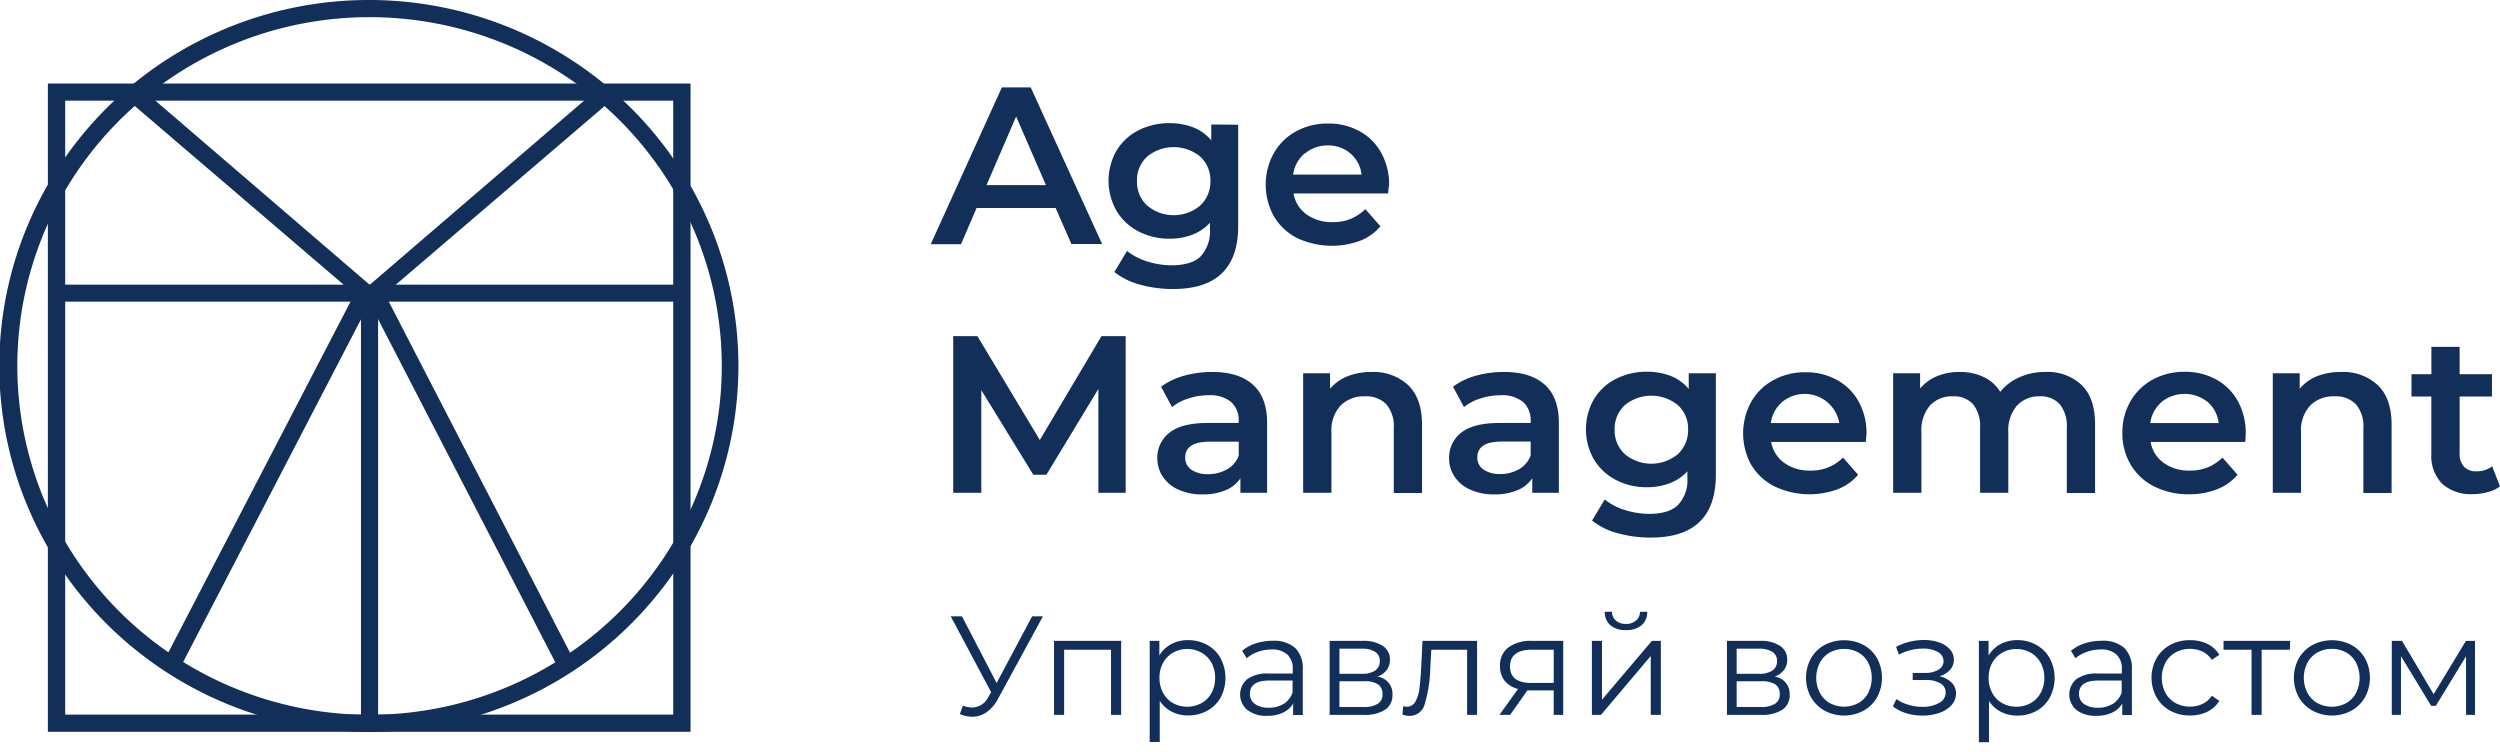 <svg viewBox="0 0 123 37" fill="none" xmlns="http://www.w3.org/2000/svg"><g clip-path="url(#a)" fill="#112F59"><path d="M33.122 4.954V35.16H3.207V4.954h29.915Zm.853-.844H2.355v31.894h31.62V4.11Z"/><path d="M18.165.844c3.428-.003 6.78 1 9.632 2.884a17.2 17.2 0 0 1 6.39 7.699 17.008 17.008 0 0 1 .994 9.917 17.11 17.11 0 0 1-4.74 8.791 17.383 17.383 0 0 1-8.872 4.702 17.486 17.486 0 0 1-10.015-.974 17.294 17.294 0 0 1-7.78-6.32 17.044 17.044 0 0 1-2.922-9.537c0-4.549 1.824-8.911 5.07-12.13A17.415 17.415 0 0 1 18.165.845Zm0-.844A18.308 18.308 0 0 0 8.059 3.026a18.045 18.045 0 0 0-6.704 8.078A17.845 17.845 0 0 0 .313 21.509c.7 3.493 2.43 6.703 4.972 9.223a18.237 18.237 0 0 0 9.31 4.933c3.527.696 7.184.34 10.507-1.022a18.145 18.145 0 0 0 8.162-6.632 17.883 17.883 0 0 0 3.066-10.005c0-4.773-1.913-9.35-5.32-12.726A18.272 18.272 0 0 0 18.165 0Z"/><path d="M33.764 14.005H2.412v.836h31.352v-.836Z"/><path d="M17.759 14.354v21.452h.843V14.354h-.843Z"/><path d="m18.895 14.388 9.514 18.428h-.969l-9.517-18.428h.972Z"/><path d="m8.932 32.723 9.5-18.307h-.966L7.96 32.723h.972Z"/><path d="m18.88 14.514 11.853-10.14H29.41L17.634 14.49l1.247.025Z"/><path d="M17.5 14.514 5.648 4.374h1.324L18.747 14.49l-1.247.025ZM51.937 10.232h-3.889l-.767 1.784h-1.489l3.5-7.717h1.42l3.512 7.706h-1.511l-.776-1.773Zm-.477-1.125-1.466-3.376-1.457 3.376h2.923ZM60.918 6.136v4.988c0 2.063-1.068 3.095-3.202 3.095a5.992 5.992 0 0 1-1.622-.214c-.461-.119-.892-.33-1.267-.622l.622-1.035c.294.23.628.403.986.512.389.126.795.19 1.204.192.65 0 1.136-.147 1.435-.44a1.814 1.814 0 0 0 .454-1.344v-.307a2.302 2.302 0 0 1-.852.582 3.082 3.082 0 0 1-1.136.2 3.239 3.239 0 0 1-1.529-.36 2.68 2.68 0 0 1-1.076-1.007 2.988 2.988 0 0 1 0-2.968c.258-.425.631-.77 1.076-.996a3.302 3.302 0 0 1 1.529-.352c.4-.005.797.066 1.17.208.345.135.649.355.884.639v-.782l1.324.011Zm-1.873 3.981a1.594 1.594 0 0 0 .506-1.215 1.556 1.556 0 0 0-.506-1.202 2.058 2.058 0 0 0-2.599 0 1.557 1.557 0 0 0-.506 1.202 1.57 1.57 0 0 0 .506 1.215 2.029 2.029 0 0 0 2.6 0ZM68.295 9.518H63.64c.07.412.299.782.64 1.03.374.262.825.395 1.283.38a2.186 2.186 0 0 0 1.611-.64l.744.845c-.27.32-.618.566-1.011.717a4.042 4.042 0 0 1-3.1-.143 2.781 2.781 0 0 1-1.136-1.075 3.208 3.208 0 0 1 0-3.095 2.797 2.797 0 0 1 1.094-1.075 3.238 3.238 0 0 1 1.58-.385 3.13 3.13 0 0 1 1.548.38 2.7 2.7 0 0 1 1.068 1.069c.263.488.395 1.036.384 1.59-.026.09-.035.224-.049.402Zm-4.105-1.97a1.656 1.656 0 0 0-.568 1.041h3.366c-.044-.4-.237-.77-.542-1.035a1.666 1.666 0 0 0-1.137-.397c-.41-.005-.808.14-1.119.405v-.014ZM54.04 24.246v-5.11l-2.557 4.22h-.645l-2.557-4.16v5.05h-1.383v-7.709h1.19l3.071 5.112 3.034-5.112h1.19v7.709H54.04ZM61.645 18.929c.463.413.696 1.04.696 1.876v3.441h-1.313v-.714a1.607 1.607 0 0 1-.727.587c-.36.145-.747.215-1.136.206-.402.009-.8-.069-1.168-.228a1.783 1.783 0 0 1-.773-.627 1.581 1.581 0 0 1-.284-.91 1.543 1.543 0 0 1 .597-1.27c.394-.318 1.018-.477 1.872-.48h1.534v-.086a1.2 1.2 0 0 0-.372-.948 1.636 1.636 0 0 0-1.108-.33c-.334 0-.666.052-.983.155a2.402 2.402 0 0 0-.815.428l-.54-1.002a3.46 3.46 0 0 1 1.122-.54c.452-.126.92-.188 1.39-.186.877 0 1.545.206 2.008.628Zm-1.267 4.16c.263-.152.463-.39.568-.674v-.684h-1.435c-.8 0-1.199.262-1.199.782a.698.698 0 0 0 .299.594c.247.16.54.236.835.22.327.004.65-.08.932-.243v.006ZM69.284 18.951c.45.433.677 1.076.68 1.927v3.377h-1.39v-3.202c.031-.42-.1-.835-.367-1.162a1.367 1.367 0 0 0-1.045-.391 1.609 1.609 0 0 0-1.21.458 1.804 1.804 0 0 0-.446 1.314v2.974h-1.39v-5.88h1.324v.76a2.19 2.19 0 0 1 .867-.617 3.176 3.176 0 0 1 1.179-.208 2.496 2.496 0 0 1 1.798.65ZM76.003 18.929c.463.413.693 1.04.693 1.876v3.441h-1.31v-.714c-.18.263-.433.467-.73.587-.36.145-.747.215-1.136.206-.402.009-.8-.069-1.168-.228a1.767 1.767 0 0 1-.773-.627 1.582 1.582 0 0 1-.284-.91 1.55 1.55 0 0 1 .594-1.27c.398-.318 1.022-.477 1.872-.48h1.546v-.086a1.19 1.19 0 0 0-.373-.948 1.622 1.622 0 0 0-1.105-.33c-.333 0-.665.052-.983.155a2.419 2.419 0 0 0-.818.428l-.542-1.002c.337-.247.717-.43 1.122-.54.452-.126.92-.188 1.389-.186.872 0 1.543.206 2.006.628Zm-1.265 4.155c.264-.152.465-.39.569-.675v-.684h-1.42c-.802 0-1.203.261-1.203.782a.7.7 0 0 0 .302.594c.246.16.538.236.832.22.323.004.64-.078.92-.237ZM84.42 18.366v4.988c0 2.064-1.067 3.095-3.201 3.095a6.086 6.086 0 0 1-1.623-.214 3.422 3.422 0 0 1-1.267-.624l.623-1.035c.292.23.625.405.983.514.39.126.797.19 1.207.192.65 0 1.123-.148 1.42-.442a1.79 1.79 0 0 0 .458-1.342v-.31c-.24.26-.536.46-.867.586a3.082 3.082 0 0 1-1.122.197 3.227 3.227 0 0 1-1.528-.358 2.706 2.706 0 0 1-1.08-1.007 2.988 2.988 0 0 1 0-2.968 2.66 2.66 0 0 1 1.08-.996 3.26 3.26 0 0 1 1.528-.352c.4-.004.797.066 1.17.208.346.135.65.354.884.64v-.772h1.335Zm-1.872 3.981a1.594 1.594 0 0 0 .506-1.215 1.557 1.557 0 0 0-.506-1.202 2.063 2.063 0 0 0-2.602 0 1.569 1.569 0 0 0-.506 1.202 1.58 1.58 0 0 0 .506 1.215 2.043 2.043 0 0 0 2.602 0ZM91.798 21.742h-4.656c.07.413.299.782.64 1.03.374.262.825.396 1.283.38a2.187 2.187 0 0 0 1.611-.639l.744.844a2.51 2.51 0 0 1-1.011.715 4.012 4.012 0 0 1-3.1-.14 2.803 2.803 0 0 1-1.15-1.064 3.214 3.214 0 0 1 0-3.095 2.771 2.771 0 0 1 1.094-1.072 3.192 3.192 0 0 1 1.58-.386c.54-.009 1.074.122 1.547.38a2.69 2.69 0 0 1 1.069 1.067c.263.49.395 1.037.383 1.592-.011.082-.02.217-.034.388Zm-4.105-1.97a1.627 1.627 0 0 0-.568 1.042h3.366a1.701 1.701 0 0 0-.37-.808 1.727 1.727 0 0 0-1.619-.601c-.3.05-.58.176-.815.368h.006ZM102.42 18.945c.438.428.657 1.072.657 1.933v3.376h-1.39v-3.201a1.715 1.715 0 0 0-.343-1.162 1.256 1.256 0 0 0-.989-.391 1.453 1.453 0 0 0-1.122.458 1.854 1.854 0 0 0-.424 1.306v2.982H97.42v-3.193a1.713 1.713 0 0 0-.343-1.162 1.25 1.25 0 0 0-.989-.391 1.467 1.467 0 0 0-1.136.453 1.861 1.861 0 0 0-.418 1.31v2.983h-1.39v-5.88h1.325v.748c.224-.265.51-.472.832-.605.353-.142.73-.212 1.11-.208a2.7 2.7 0 0 1 1.186.248c.338.159.622.413.815.731.25-.314.575-.56.946-.72a3.047 3.047 0 0 1 1.275-.259 2.433 2.433 0 0 1 1.787.645ZM110.466 21.742h-4.656c.069.413.299.782.639 1.03.374.262.826.396 1.284.38a2.188 2.188 0 0 0 1.611-.639l.744.844a2.495 2.495 0 0 1-1.011.715c-.439.169-.907.252-1.378.245a3.726 3.726 0 0 1-1.722-.386 2.804 2.804 0 0 1-1.15-1.075 3.006 3.006 0 0 1-.406-1.558 3.062 3.062 0 0 1 .394-1.548 2.795 2.795 0 0 1 1.094-1.072 3.21 3.21 0 0 1 1.58-.385 3.15 3.15 0 0 1 1.551.38c.45.248.819.618 1.065 1.066a3.23 3.23 0 0 1 .384 1.592c0 .105-.009.24-.023.411Zm-4.105-1.97a1.656 1.656 0 0 0-.568 1.042h3.366c-.044-.4-.237-.77-.542-1.036a1.82 1.82 0 0 0-2.273 0l.017-.005ZM116.988 18.951c.451.433.677 1.076.679 1.927v3.377h-1.389v-3.202a1.65 1.65 0 0 0-.366-1.162 1.374 1.374 0 0 0-1.046-.391 1.604 1.604 0 0 0-1.21.458 1.794 1.794 0 0 0-.446 1.314v2.974h-1.389v-5.88h1.324v.76c.229-.271.521-.483.852-.617a3.176 3.176 0 0 1 1.179-.208 2.499 2.499 0 0 1 1.812.65ZM123 23.928c-.176.134-.378.23-.594.281-.24.069-.489.103-.738.102a2.108 2.108 0 0 1-1.512-.507 1.949 1.949 0 0 1-.534-1.477v-2.816h-.977v-1.1h.98v-1.345h1.389v1.345h1.591v1.1h-1.591v2.794a.916.916 0 0 0 .213.655.784.784 0 0 0 .611.228c.279.01.553-.076.776-.245l.386.985ZM51.313 30.323l-2.222 4.08c-.132.259-.328.481-.568.647-.204.14-.446.214-.693.214a1.6 1.6 0 0 1-.603-.133l.148-.416c.146.06.302.092.46.096a.91.91 0 0 0 .79-.518l.14-.236-1.99-3.734h.555l1.704 3.283 1.747-3.283h.532ZM55.16 31.53v3.64h-.498v-3.204h-2.307v3.205h-.497v-3.64h3.301ZM59.398 31.733c.277.151.505.379.656.655a2.078 2.078 0 0 1 0 1.933c-.153.272-.38.496-.656.644a1.892 1.892 0 0 1-.94.234 1.77 1.77 0 0 1-.807-.183 1.56 1.56 0 0 1-.591-.537v2.028h-.495V31.53h.475v.72c.14-.237.345-.432.59-.562.256-.132.54-.199.828-.194.329-.003.653.079.94.239Zm-.284 2.861c.21-.117.382-.292.494-.504.12-.228.18-.482.176-.74a1.513 1.513 0 0 0-.176-.737 1.302 1.302 0 0 0-.494-.503 1.451 1.451 0 0 0-1.4 0c-.208.12-.377.294-.49.503-.122.227-.184.48-.178.737-.005.258.057.513.178.74.11.212.28.386.49.504a1.47 1.47 0 0 0 1.4 0ZM63.713 31.87a1.381 1.381 0 0 1 .384 1.058v2.251h-.475v-.563a1.133 1.133 0 0 1-.491.442 1.735 1.735 0 0 1-.773.16 1.528 1.528 0 0 1-.98-.28 1 1 0 0 1-.364-.754.989.989 0 0 1 .341-.763 1.672 1.672 0 0 1 1.08-.282h1.167v-.219a.92.92 0 0 0-.267-.717 1.09 1.09 0 0 0-.775-.248c-.229 0-.456.039-.67.115-.203.07-.39.176-.552.316l-.224-.366c.197-.164.425-.288.67-.366.266-.085.544-.128.824-.127.399-.03.795.093 1.105.344Zm-.568 2.772c.207-.134.365-.332.449-.563v-.596H62.44c-.63 0-.943.216-.943.65a.588.588 0 0 0 .244.503c.203.132.443.196.685.183.256.008.51-.058.727-.191l-.008.014ZM68.509 34.18a.836.836 0 0 1-.356.735c-.318.192-.69.282-1.062.256h-1.673v-3.64h1.622c.346-.021.69.063.986.241a.788.788 0 0 1 .358.692.816.816 0 0 1-.165.51.986.986 0 0 1-.457.315.855.855 0 0 1 .552.299.838.838 0 0 1 .195.593ZM65.9 33.15h1.105c.23.016.457-.04.653-.16a.54.54 0 0 0 .227-.464.51.51 0 0 0-.227-.456 1.17 1.17 0 0 0-.653-.154H65.9v1.235Zm1.88 1.48a.526.526 0 0 0 .239-.475.558.558 0 0 0-.216-.484 1.22 1.22 0 0 0-.687-.154H65.9v1.268h1.167c.248.017.496-.036.713-.154ZM72.673 31.53v3.64h-.491v-3.204H70.42l-.05.9a6.642 6.642 0 0 1-.265 1.745.758.758 0 0 1-.264.437.772.772 0 0 1-.483.173 1.45 1.45 0 0 1-.358-.056l.037-.422c.057.014.115.023.173.028a.476.476 0 0 0 .435-.264c.106-.203.171-.423.193-.65.034-.259.063-.602.085-1.027l.063-1.3h2.687ZM76.91 31.53v3.64h-.467v-1.203H75.15l-.852 1.204h-.525l.915-1.275c-.257-.06-.487-.2-.657-.4a1.118 1.118 0 0 1-.23-.72 1.089 1.089 0 0 1 .418-.928 1.849 1.849 0 0 1 1.136-.318h1.554Zm-1.566 2.071h1.1v-1.635h-1.075c-.719 0-1.076.282-1.076.825 0 .543.357.81 1.05.81ZM78.321 31.53h.497v2.895l2.455-2.895h.44v3.64h-.497v-2.894L78.77 35.17h-.449v-3.64Zm.918-.762a.843.843 0 0 1-.284-.667h.355a.557.557 0 0 0 .196.433c.136.113.31.171.488.164.18.008.356-.05.495-.164a.562.562 0 0 0 .198-.433h.356a.835.835 0 0 1-.285.667A1.144 1.144 0 0 1 80 31a1.124 1.124 0 0 1-.761-.233ZM88.051 34.18a.836.836 0 0 1-.355.735c-.319.192-.69.282-1.063.256h-1.667v-3.64h1.622c.345-.02.688.064.983.241a.786.786 0 0 1 .358.693.8.8 0 0 1-.165.509.971.971 0 0 1-.457.315.855.855 0 0 1 .55.3.839.839 0 0 1 .194.592Zm-2.608-1.029h1.105c.23.015.458-.042.654-.16a.53.53 0 0 0 .227-.465.506.506 0 0 0-.227-.455 1.17 1.17 0 0 0-.654-.155h-1.105v1.235Zm1.88 1.48a.525.525 0 0 0 .24-.476.559.559 0 0 0-.216-.483 1.217 1.217 0 0 0-.685-.155h-1.219v1.269h1.168c.248.017.495-.037.713-.155ZM89.77 34.966a1.77 1.77 0 0 1-.67-.662 1.997 1.997 0 0 1 0-1.913c.158-.276.39-.503.67-.658a2.085 2.085 0 0 1 1.917 0c.28.154.511.382.668.658a2.037 2.037 0 0 1 0 1.913 1.745 1.745 0 0 1-.668.662 2.042 2.042 0 0 1-1.917 0Zm1.662-.375c.208-.117.376-.292.486-.503a1.675 1.675 0 0 0 0-1.48 1.226 1.226 0 0 0-.486-.504 1.483 1.483 0 0 0-1.407 0 1.252 1.252 0 0 0-.488.504 1.62 1.62 0 0 0 0 1.48c.11.21.28.385.488.503a1.483 1.483 0 0 0 1.407 0ZM96.023 33.587a.746.746 0 0 1 .213.54.84.84 0 0 1-.219.563c-.164.176-.37.307-.6.382a2.445 2.445 0 0 1-.829.135c-.265.001-.53-.037-.784-.112a1.997 1.997 0 0 1-.67-.338l.167-.365c.178.126.377.221.588.28.219.07.447.105.676.105.291.013.58-.053.836-.191a.567.567 0 0 0 .326-.515.497.497 0 0 0-.267-.453 1.369 1.369 0 0 0-.727-.163h-.628v-.346h.602c.232.01.461-.045.662-.158a.476.476 0 0 0 .253-.42.506.506 0 0 0-.284-.455 1.452 1.452 0 0 0-.736-.166c-.41.003-.814.105-1.176.298l-.139-.382c.42-.221.888-.337 1.364-.338.258-.004.514.037.758.121.204.067.387.185.531.343a.756.756 0 0 1 .19.512.716.716 0 0 1-.19.493 1.138 1.138 0 0 1-.522.318c.228.041.44.15.605.312ZM100.193 31.733c.276.154.503.38.656.655a2.076 2.076 0 0 1 0 1.933c-.151.274-.377.5-.653.653a1.892 1.892 0 0 1-.94.233 1.761 1.761 0 0 1-.807-.182 1.56 1.56 0 0 1-.591-.538v2.029h-.497V31.53h.477v.72c.141-.237.346-.432.591-.562.255-.132.54-.199.827-.194.328-.003.651.08.937.239Zm-.284 2.861c.21-.117.381-.292.492-.504.122-.227.183-.482.179-.74a1.493 1.493 0 0 0-.179-.737 1.28 1.28 0 0 0-.492-.503 1.451 1.451 0 0 0-1.4 0c-.207.12-.377.294-.492.503-.12.227-.18.481-.176.737a1.54 1.54 0 0 0 .176.74c.112.211.283.386.492.504a1.47 1.47 0 0 0 1.4 0ZM104.506 31.87a1.382 1.382 0 0 1 .383 1.058v2.251h-.474v-.562a1.132 1.132 0 0 1-.492.441 1.734 1.734 0 0 1-.772.16 1.531 1.531 0 0 1-.981-.28.998.998 0 0 1-.277-1.172c.059-.132.146-.25.255-.345a1.67 1.67 0 0 1 1.079-.282h1.168v-.219a.927.927 0 0 0-.267-.717 1.089 1.089 0 0 0-.776-.248c-.228 0-.455.039-.67.115a1.694 1.694 0 0 0-.568.316l-.222-.366c.198-.164.425-.288.671-.366.266-.085.544-.128.823-.127.404-.033.806.09 1.12.344Zm-.568 2.772c.207-.134.365-.332.448-.563v-.596h-1.153c-.631 0-.946.216-.946.65a.588.588 0 0 0 .247.503c.202.133.443.197.685.183.256.008.509-.058.727-.191l-.008.014ZM106.773 34.965a1.692 1.692 0 0 1-.673-.66 1.995 1.995 0 0 1 0-1.917c.158-.277.391-.505.673-.658.3-.158.637-.239.977-.233.295-.007.587.056.852.182.245.119.45.305.588.538l-.369.247a1.17 1.17 0 0 0-.46-.405 1.385 1.385 0 0 0-.608-.135 1.455 1.455 0 0 0-.719.177c-.21.118-.382.293-.494.504a1.628 1.628 0 0 0 0 1.486c.114.208.285.38.494.498.22.12.468.18.719.177.21 0 .418-.044.608-.133a1.13 1.13 0 0 0 .46-.402l.369.25a1.41 1.41 0 0 1-.593.538 1.923 1.923 0 0 1-.853.183 2.004 2.004 0 0 1-.971-.236ZM112.662 31.966h-1.389v3.205h-.497v-3.205h-1.378v-.436h3.278l-.014.436ZM113.776 34.965a1.775 1.775 0 0 1-.674-.66 2 2 0 0 1 0-1.914c.16-.276.393-.504.674-.658a2.074 2.074 0 0 1 1.914 0c.28.154.511.382.668.658a2.012 2.012 0 0 1 0 1.913 1.739 1.739 0 0 1-.668.661 2.033 2.033 0 0 1-1.914 0Zm1.659-.374c.208-.117.376-.292.485-.503a1.669 1.669 0 0 0 0-1.48 1.223 1.223 0 0 0-.485-.504 1.486 1.486 0 0 0-1.421 0 1.25 1.25 0 0 0-.488.504 1.617 1.617 0 0 0 0 1.48c.111.21.28.385.488.503a1.485 1.485 0 0 0 1.421 0ZM121.77 31.53v3.64h-.441v-2.88l-1.488 2.44h-.225l-1.488-2.446v2.887h-.452v-3.64h.503l1.557 2.624 1.588-2.625h.446Z"/></g><defs><clipPath id="a"><path fill="#fff" d="M0 0h123v36.516H0z"/></clipPath></defs></svg>